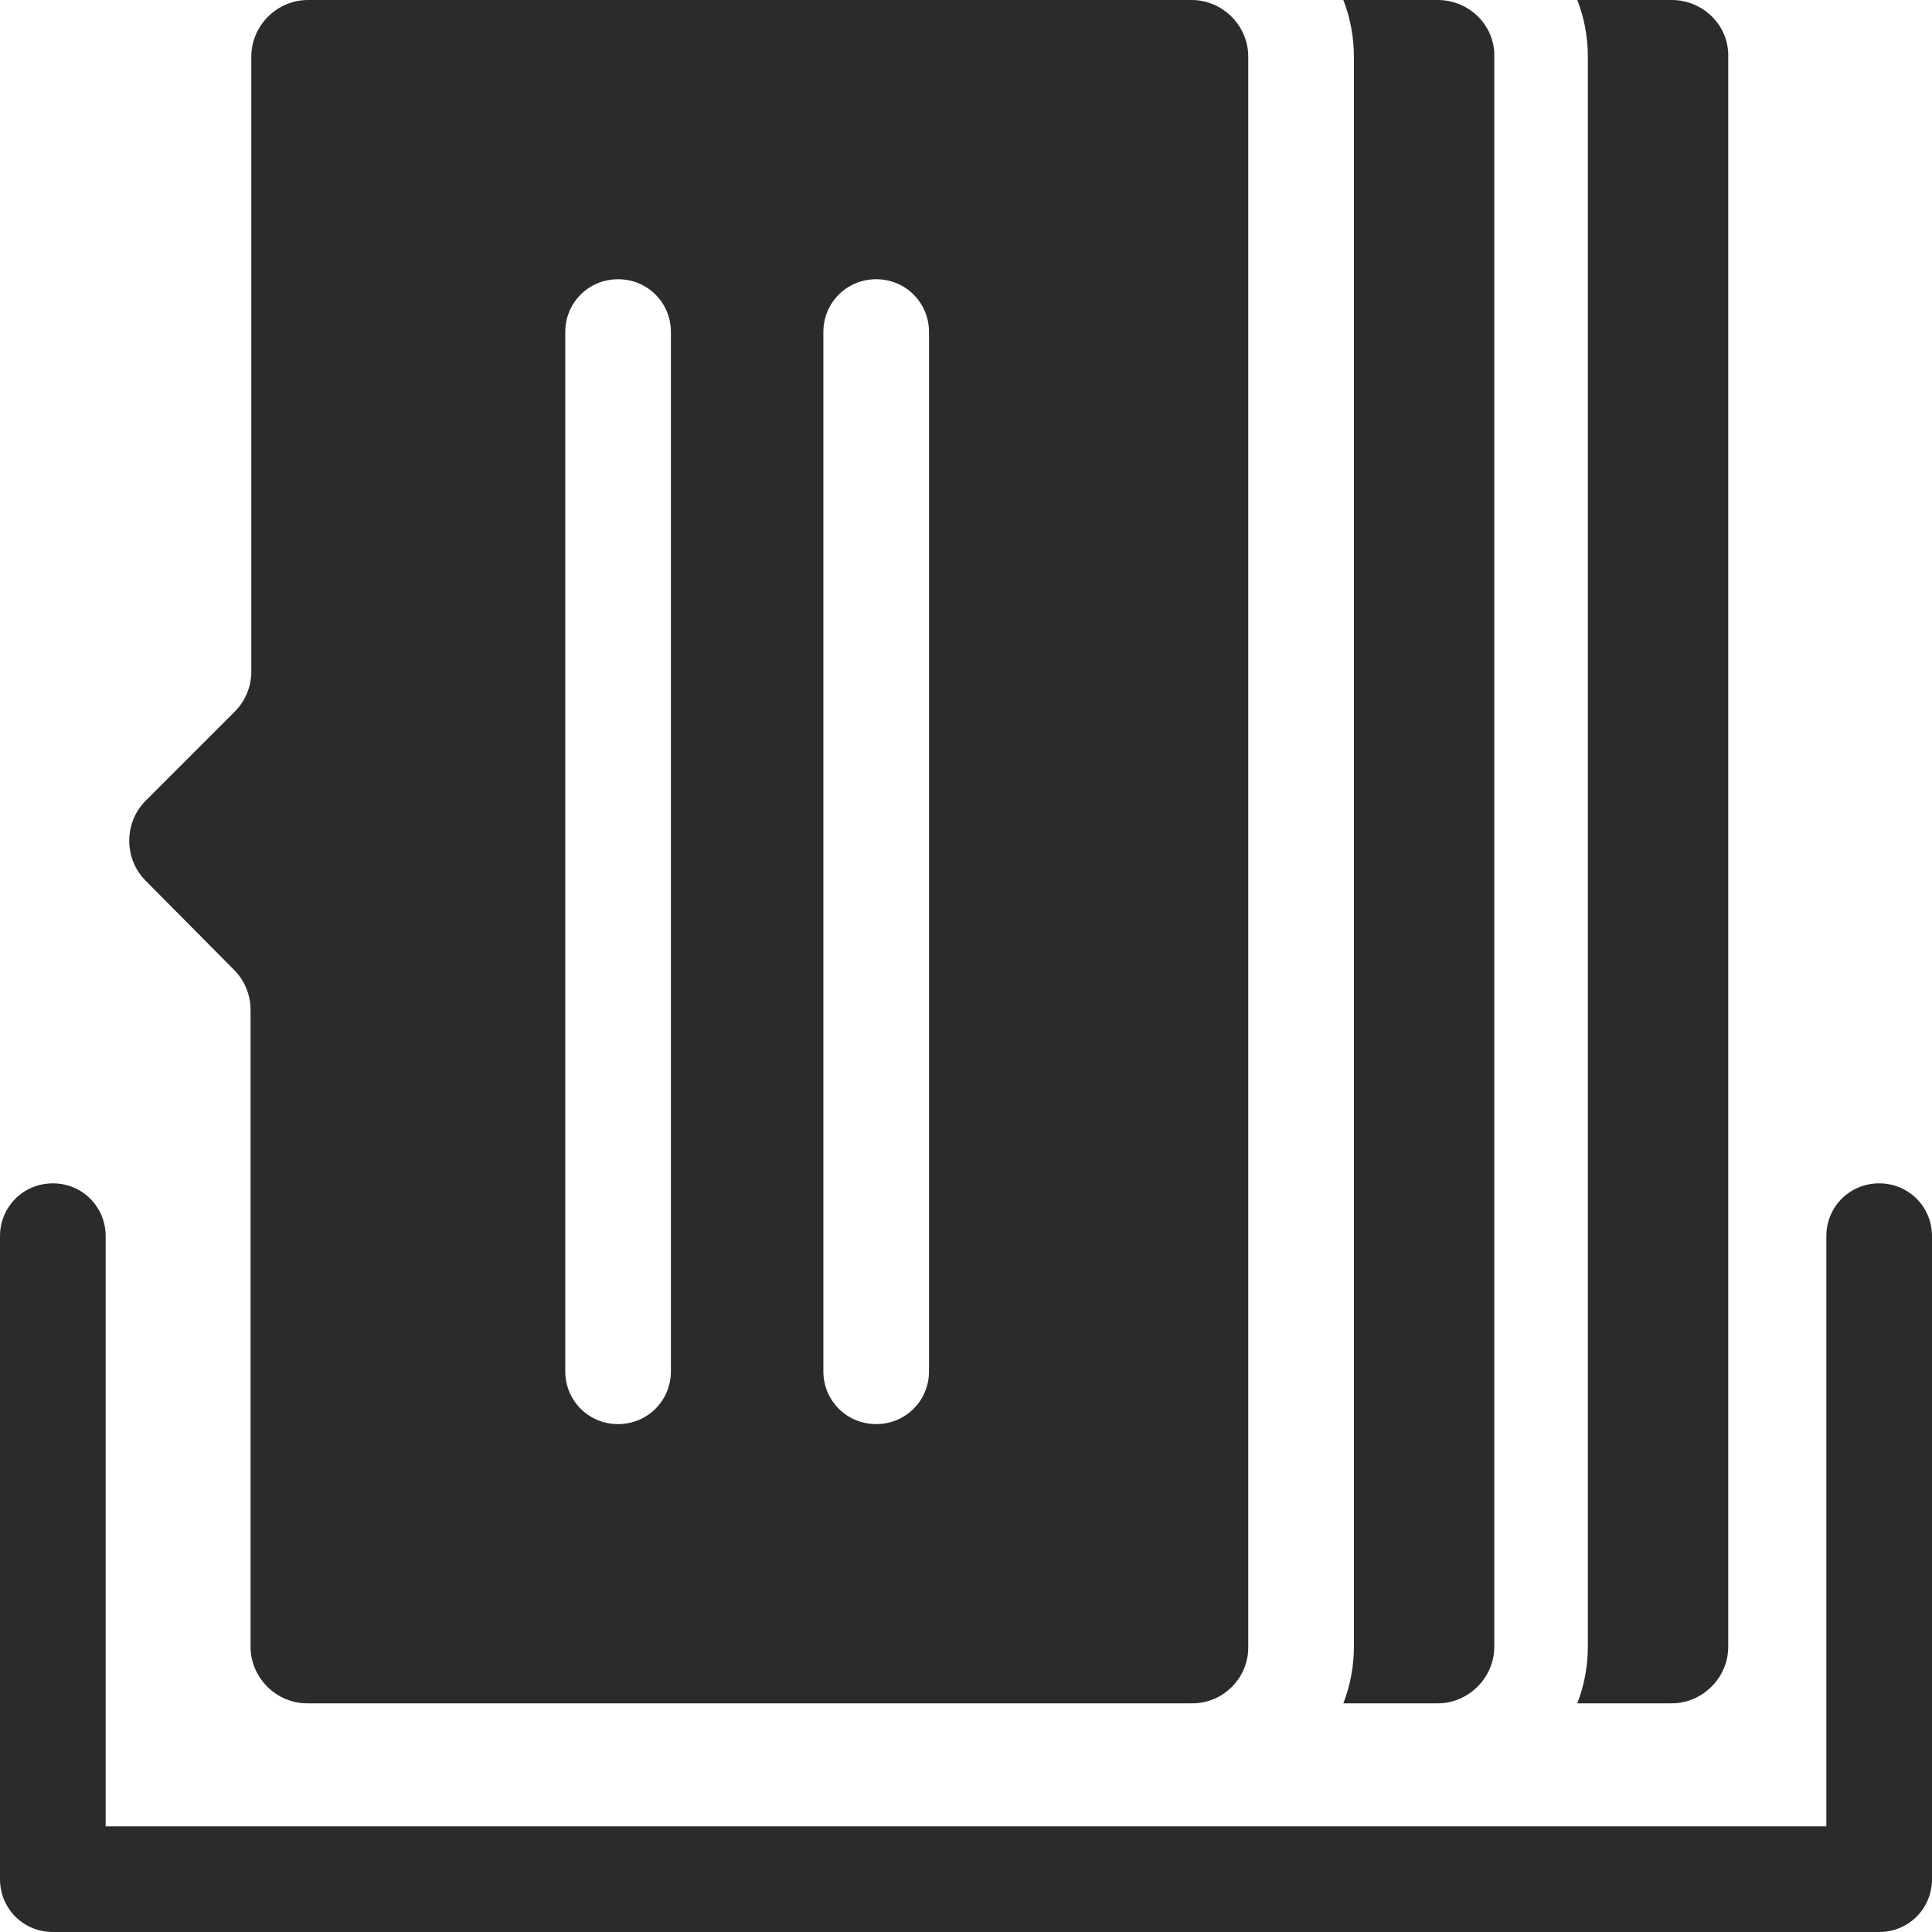 <?xml version="1.0" encoding="utf-8"?>
<!-- Generator: Adobe Illustrator 19.0.0, SVG Export Plug-In . SVG Version: 6.00 Build 0)  -->
<svg version="1.1" id="Layer_1" xmlns="http://www.w3.org/2000/svg" xmlns:xlink="http://www.w3.org/1999/xlink" x="0px" y="0px"
	 viewBox="0 0 256 256" style="enable-background:new 0 0 256 256;" xml:space="preserve">
<style type="text/css">
	.st0{fill:#2B2B2B;}
</style>
<g id="XMLID_162_">
	<path id="XMLID_30_" class="st0" d="M249,256H7c-3.9,0-7-3.1-7-7v-85.2c0-3.9,3.1-7,7-7s7,3.1,7,7V242h228v-78.2c0-3.9,3.1-7,7-7
		c3.9,0,7,3.1,7,7V249C256,252.9,252.9,256,249,256z"/>
	<g id="XMLID_161_">
		<g id="XMLID_24_">
			<path id="XMLID_25_" class="st0" d="M165.4,218.3V7.5c0-4.1-3.4-7.5-7.5-7.5L40.8,0c-4.1,0-7.5,3.4-7.5,7.5V89
				c0,2-0.8,3.9-2.2,5.3l-11.8,11.8c-2.9,2.9-2.9,7.7,0,10.6L31,128.5c1.4,1.4,2.2,3.3,2.2,5.3v84.4c0,4.1,3.4,7.5,7.5,7.5h117.1
				C162,225.8,165.4,222.4,165.4,218.3z M74.9,181.7V44c0-3.9,3.1-7,7-7s7,3.1,7,7v137.7c0,3.9-3.1,7-7,7S74.9,185.6,74.9,181.7z
				 M109.1,181.7V44c0-3.9,3.1-7,7-7s7,3.1,7,7v137.7c0,3.9-3.1,7-7,7S109.1,185.6,109.1,181.7z"/>
		</g>
		<path id="XMLID_175_" class="st0" d="M190.5,0H178c0.9,2.3,1.4,4.9,1.4,7.5v210.7c0,2.6-0.5,5.2-1.4,7.5h12.5
			c4.1,0,7.5-3.4,7.5-7.5V7.5C198.1,3.4,194.7,0,190.5,0z"/>
		<path id="XMLID_159_" class="st0" d="M221.5,0H209c0.9,2.3,1.4,4.9,1.4,7.5v210.7c0,2.6-0.5,5.2-1.4,7.5h12.5
			c4.1,0,7.5-3.4,7.5-7.5V7.5C229.1,3.4,225.7,0,221.5,0z"/>
	</g>
</g>
</svg>

